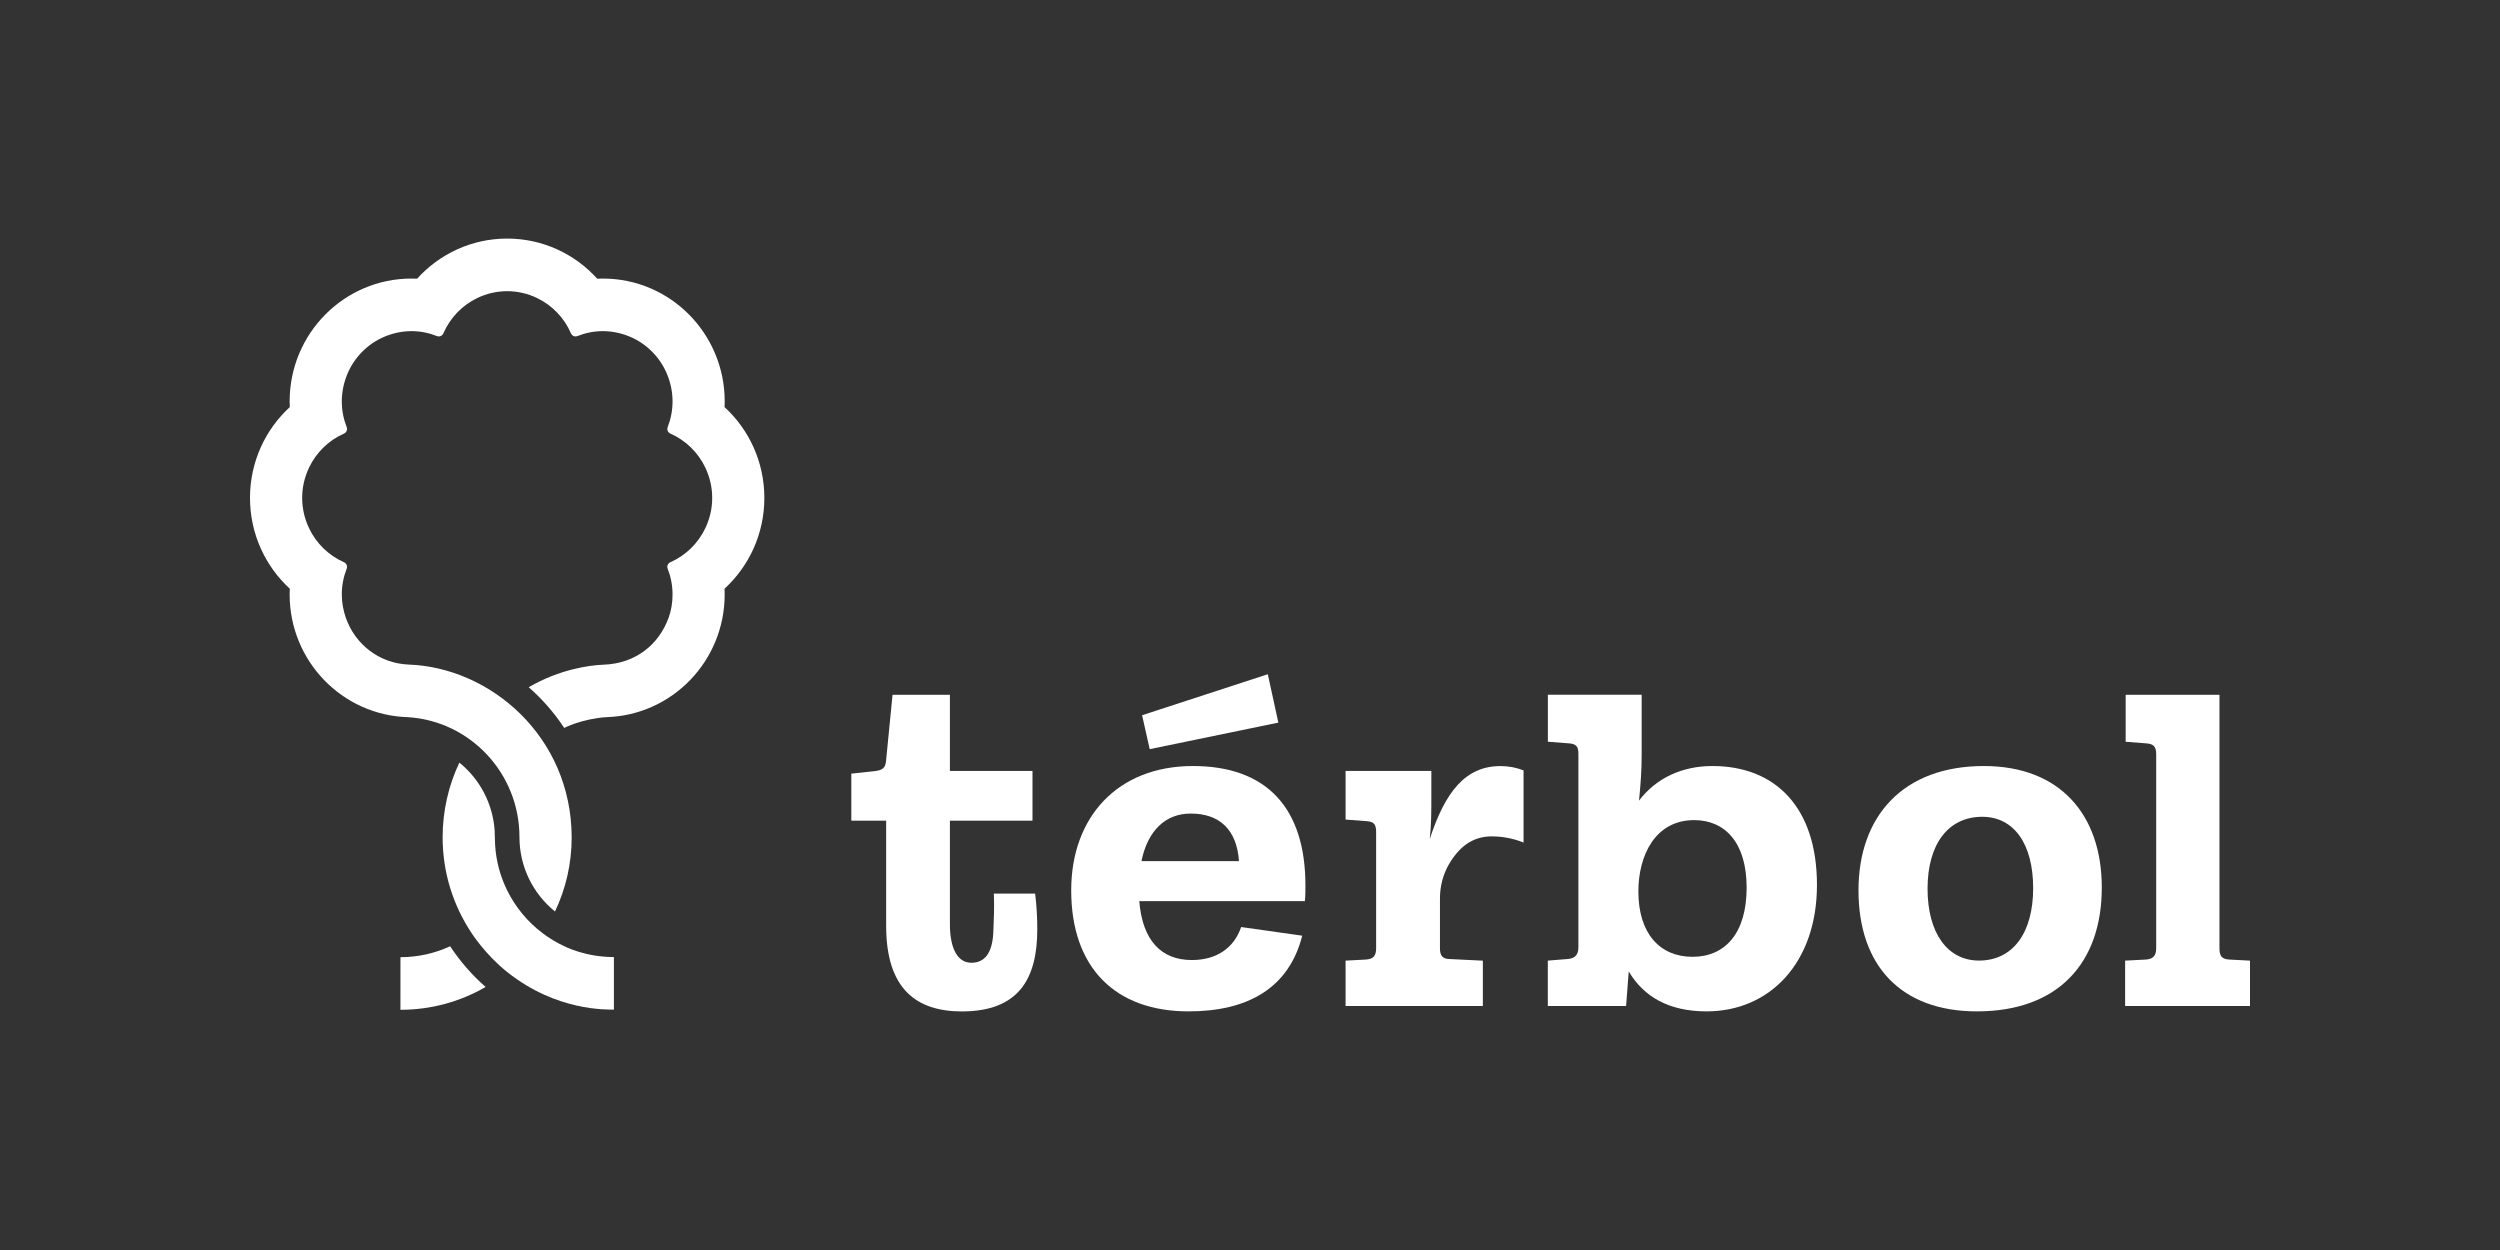 <svg width="200" height="100" viewBox="0 0 200 100" fill="none" xmlns="http://www.w3.org/2000/svg">
<rect x="0" y="0" width="200" height="100" fill="#333333" stroke="none"/>
<mask id="mask0_59_856" style="mask-type:alpha" maskUnits="userSpaceOnUse" x="0" y="0" width="200" height="100">
<rect width="200" height="100" fill="#D9D9D9"/>
</mask>
<g mask="url(#mask0_59_856)">
<path d="M91.316 68.892H99.118C98.947 66.385 97.577 65.085 95.257 65.085C93.286 65.085 91.831 66.385 91.316 68.892ZM95.087 80.91C89.213 80.91 85.697 77.408 85.697 71.227C85.697 65.347 89.426 61.282 95.432 61.282C101.348 61.282 104.434 64.652 104.434 70.837C104.434 71.27 104.434 71.657 104.391 72.09H91.141C91.401 75.245 92.899 76.803 95.346 76.803C97.36 76.803 98.734 75.807 99.292 74.163L104.178 74.854C103.106 79.095 99.76 80.91 95.087 80.91Z" fill="white"/>
<path d="M118.624 80.481H107.647V76.85L109.277 76.764C109.877 76.721 110.09 76.463 110.09 75.858V66.561C110.09 65.956 109.92 65.741 109.362 65.695L107.647 65.566V61.677H114.508V63.664C114.508 64.875 114.508 65.999 114.38 67.124C115.623 63.317 117.253 61.286 120.041 61.286C120.727 61.286 121.327 61.415 121.884 61.63V67.405C120.916 67.007 119.956 66.909 119.356 66.909C118.043 66.909 116.893 67.495 115.937 69.103C115.445 69.935 115.197 70.895 115.197 71.86V75.858C115.197 76.42 115.368 76.725 116.011 76.725L118.628 76.854V80.481H118.624Z" fill="white"/>
<path d="M135.402 76.545C138.02 76.545 139.731 74.644 139.731 71.013C139.731 67.424 138.016 65.609 135.53 65.609C132.401 65.609 131.069 68.463 131.069 71.317C131.073 74.687 132.789 76.545 135.402 76.545ZM130.299 77.713L130.086 80.481H123.825V76.85L125.412 76.721C126.012 76.678 126.272 76.373 126.272 75.768V60.287C126.272 59.682 126.059 59.51 125.501 59.467L123.829 59.338V55.578H131.333V60.42C131.333 61.587 131.247 62.84 131.12 64.051C132.533 62.192 134.635 61.282 136.994 61.282C142.054 61.282 145.357 64.613 145.357 70.794C145.357 77.022 141.582 80.91 136.525 80.91C133.516 80.91 131.499 79.743 130.299 77.713Z" fill="white"/>
<path d="M158.324 76.846C161.023 76.846 162.653 74.64 162.653 71.051C162.653 67.506 161.108 65.343 158.579 65.343C155.877 65.343 154.204 67.506 154.204 71.094C154.208 74.644 155.795 76.846 158.324 76.846ZM158.711 61.282C164.759 61.282 168.143 65.128 168.143 71.008C168.143 77.017 164.67 80.91 158.154 80.91C152.109 80.91 148.679 77.279 148.679 71.227C148.679 65.304 152.237 61.282 158.711 61.282Z" fill="white"/>
<path d="M170.01 80.481V76.85L171.683 76.764C172.241 76.721 172.496 76.463 172.496 75.858V60.337C172.496 59.732 172.283 59.517 171.726 59.471L170.053 59.342V55.582H177.557V75.858C177.557 76.463 177.727 76.725 178.327 76.764L180 76.85V80.481H170.01Z" fill="white"/>
<path d="M70.893 74.081V65.651H68.106V61.892L70.076 61.677C70.634 61.591 70.847 61.415 70.889 60.814L71.404 55.582H75.993V61.677H82.599V65.655H75.993V73.953C75.993 75.854 76.593 77.021 77.708 77.021C78.781 77.021 79.381 76.244 79.466 74.601C79.509 73.519 79.551 72.57 79.509 71.489H82.811C82.939 72.57 82.982 73.39 82.982 74.343C82.982 78.279 81.522 80.914 76.938 80.914C73.337 80.91 70.893 79.142 70.893 74.081Z" fill="white"/>
<path d="M61.148 39.833C61.148 36.955 59.921 34.365 57.965 32.568C57.972 32.417 57.976 32.264 57.976 32.111C57.976 26.684 53.613 22.285 48.231 22.285C48.078 22.285 47.928 22.289 47.778 22.296C45.996 20.324 43.428 19.086 40.574 19.086C37.72 19.086 35.152 20.324 33.369 22.296C33.219 22.289 33.067 22.285 32.916 22.285C27.534 22.285 23.171 26.684 23.171 32.111C23.171 32.264 23.175 32.417 23.183 32.568C21.226 34.365 20 36.955 20 39.833C20 42.71 21.228 45.3 23.183 47.097C23.175 47.248 23.171 47.401 23.171 47.554C23.171 52.881 27.375 57.214 32.621 57.373H32.623C37.609 57.678 41.557 61.862 41.557 66.966C41.557 66.973 41.557 66.982 41.557 66.989C41.565 69.388 42.675 71.527 44.401 72.919C45.256 71.116 45.74 69.097 45.733 66.966C45.707 58.91 39.214 53.386 32.669 53.165C30.358 53.064 28.426 51.577 27.67 49.433C27.463 48.845 27.344 48.214 27.344 47.554C27.344 46.826 27.485 46.134 27.735 45.497C27.814 45.295 27.718 45.066 27.521 44.98C26.291 44.438 25.295 43.465 24.719 42.246C24.373 41.514 24.173 40.697 24.173 39.833C24.173 38.968 24.373 38.151 24.719 37.419C25.296 36.2 26.292 35.227 27.521 34.685C27.718 34.599 27.816 34.37 27.735 34.168C27.485 33.531 27.344 32.838 27.344 32.111C27.344 31.335 27.508 30.597 27.788 29.922C28.343 28.587 29.41 27.507 30.734 26.945C31.407 26.66 32.141 26.491 32.916 26.491C33.638 26.491 34.324 26.634 34.955 26.886C35.155 26.967 35.383 26.869 35.468 26.67C36.005 25.431 36.97 24.425 38.179 23.844C38.905 23.495 39.715 23.294 40.574 23.294C41.432 23.294 42.242 23.495 42.968 23.844C44.175 24.425 45.142 25.431 45.679 26.67C45.765 26.869 45.992 26.967 46.192 26.886C46.824 26.634 47.511 26.491 48.231 26.491C49.007 26.491 49.742 26.66 50.415 26.945C51.738 27.507 52.806 28.587 53.36 29.922C53.64 30.597 53.804 31.333 53.804 32.111C53.804 32.839 53.663 33.531 53.413 34.168C53.333 34.37 53.43 34.599 53.627 34.685C54.858 35.227 55.854 36.2 56.43 37.419C56.776 38.151 56.976 38.968 56.976 39.833C56.976 40.697 56.776 41.514 56.43 42.246C55.852 43.465 54.856 44.44 53.627 44.98C53.43 45.066 53.333 45.295 53.413 45.497C53.663 46.134 53.804 46.827 53.804 47.554C53.804 48.214 53.7 48.848 53.484 49.433C52.713 51.537 50.875 53.099 48.238 53.178C47.238 53.213 44.787 53.521 42.298 54.979C43.381 55.923 44.344 57.027 45.137 58.233C45.14 58.238 46.519 57.505 48.524 57.371C53.77 57.214 57.974 52.88 57.974 47.552C57.974 47.399 57.97 47.247 57.963 47.095C59.921 45.3 61.148 42.71 61.148 39.833Z" fill="white"/>
<path d="M36.011 75.7C34.802 76.262 33.454 76.573 32.037 76.575L32.035 80.784C34.516 80.783 36.844 80.121 38.85 78.957C37.764 78.009 36.807 76.911 36.011 75.7Z" fill="white"/>
<path d="M45.139 75.695C44.526 75.412 43.956 75.065 43.42 74.664C42.225 73.769 41.243 72.588 40.574 71.232C40.034 70.138 39.684 68.904 39.608 67.568C39.59 67.344 39.583 66.571 39.571 66.414C39.413 64.234 38.345 62.297 36.749 61.01C35.894 62.813 35.41 64.852 35.41 66.985C35.41 69.835 36.27 72.461 37.736 74.66C37.748 74.68 38.835 76.379 40.587 77.771C44.554 80.925 48.563 80.753 49.113 80.77V76.588C49.112 76.588 49.11 76.565 49.109 76.565C46.782 76.566 45.15 75.699 45.139 75.695Z" fill="white"/>
<path d="M102.268 57.808L91.976 59.932L91.368 57.218L101.424 53.938L102.268 57.808Z" fill="white"/>
</g>
</svg>

